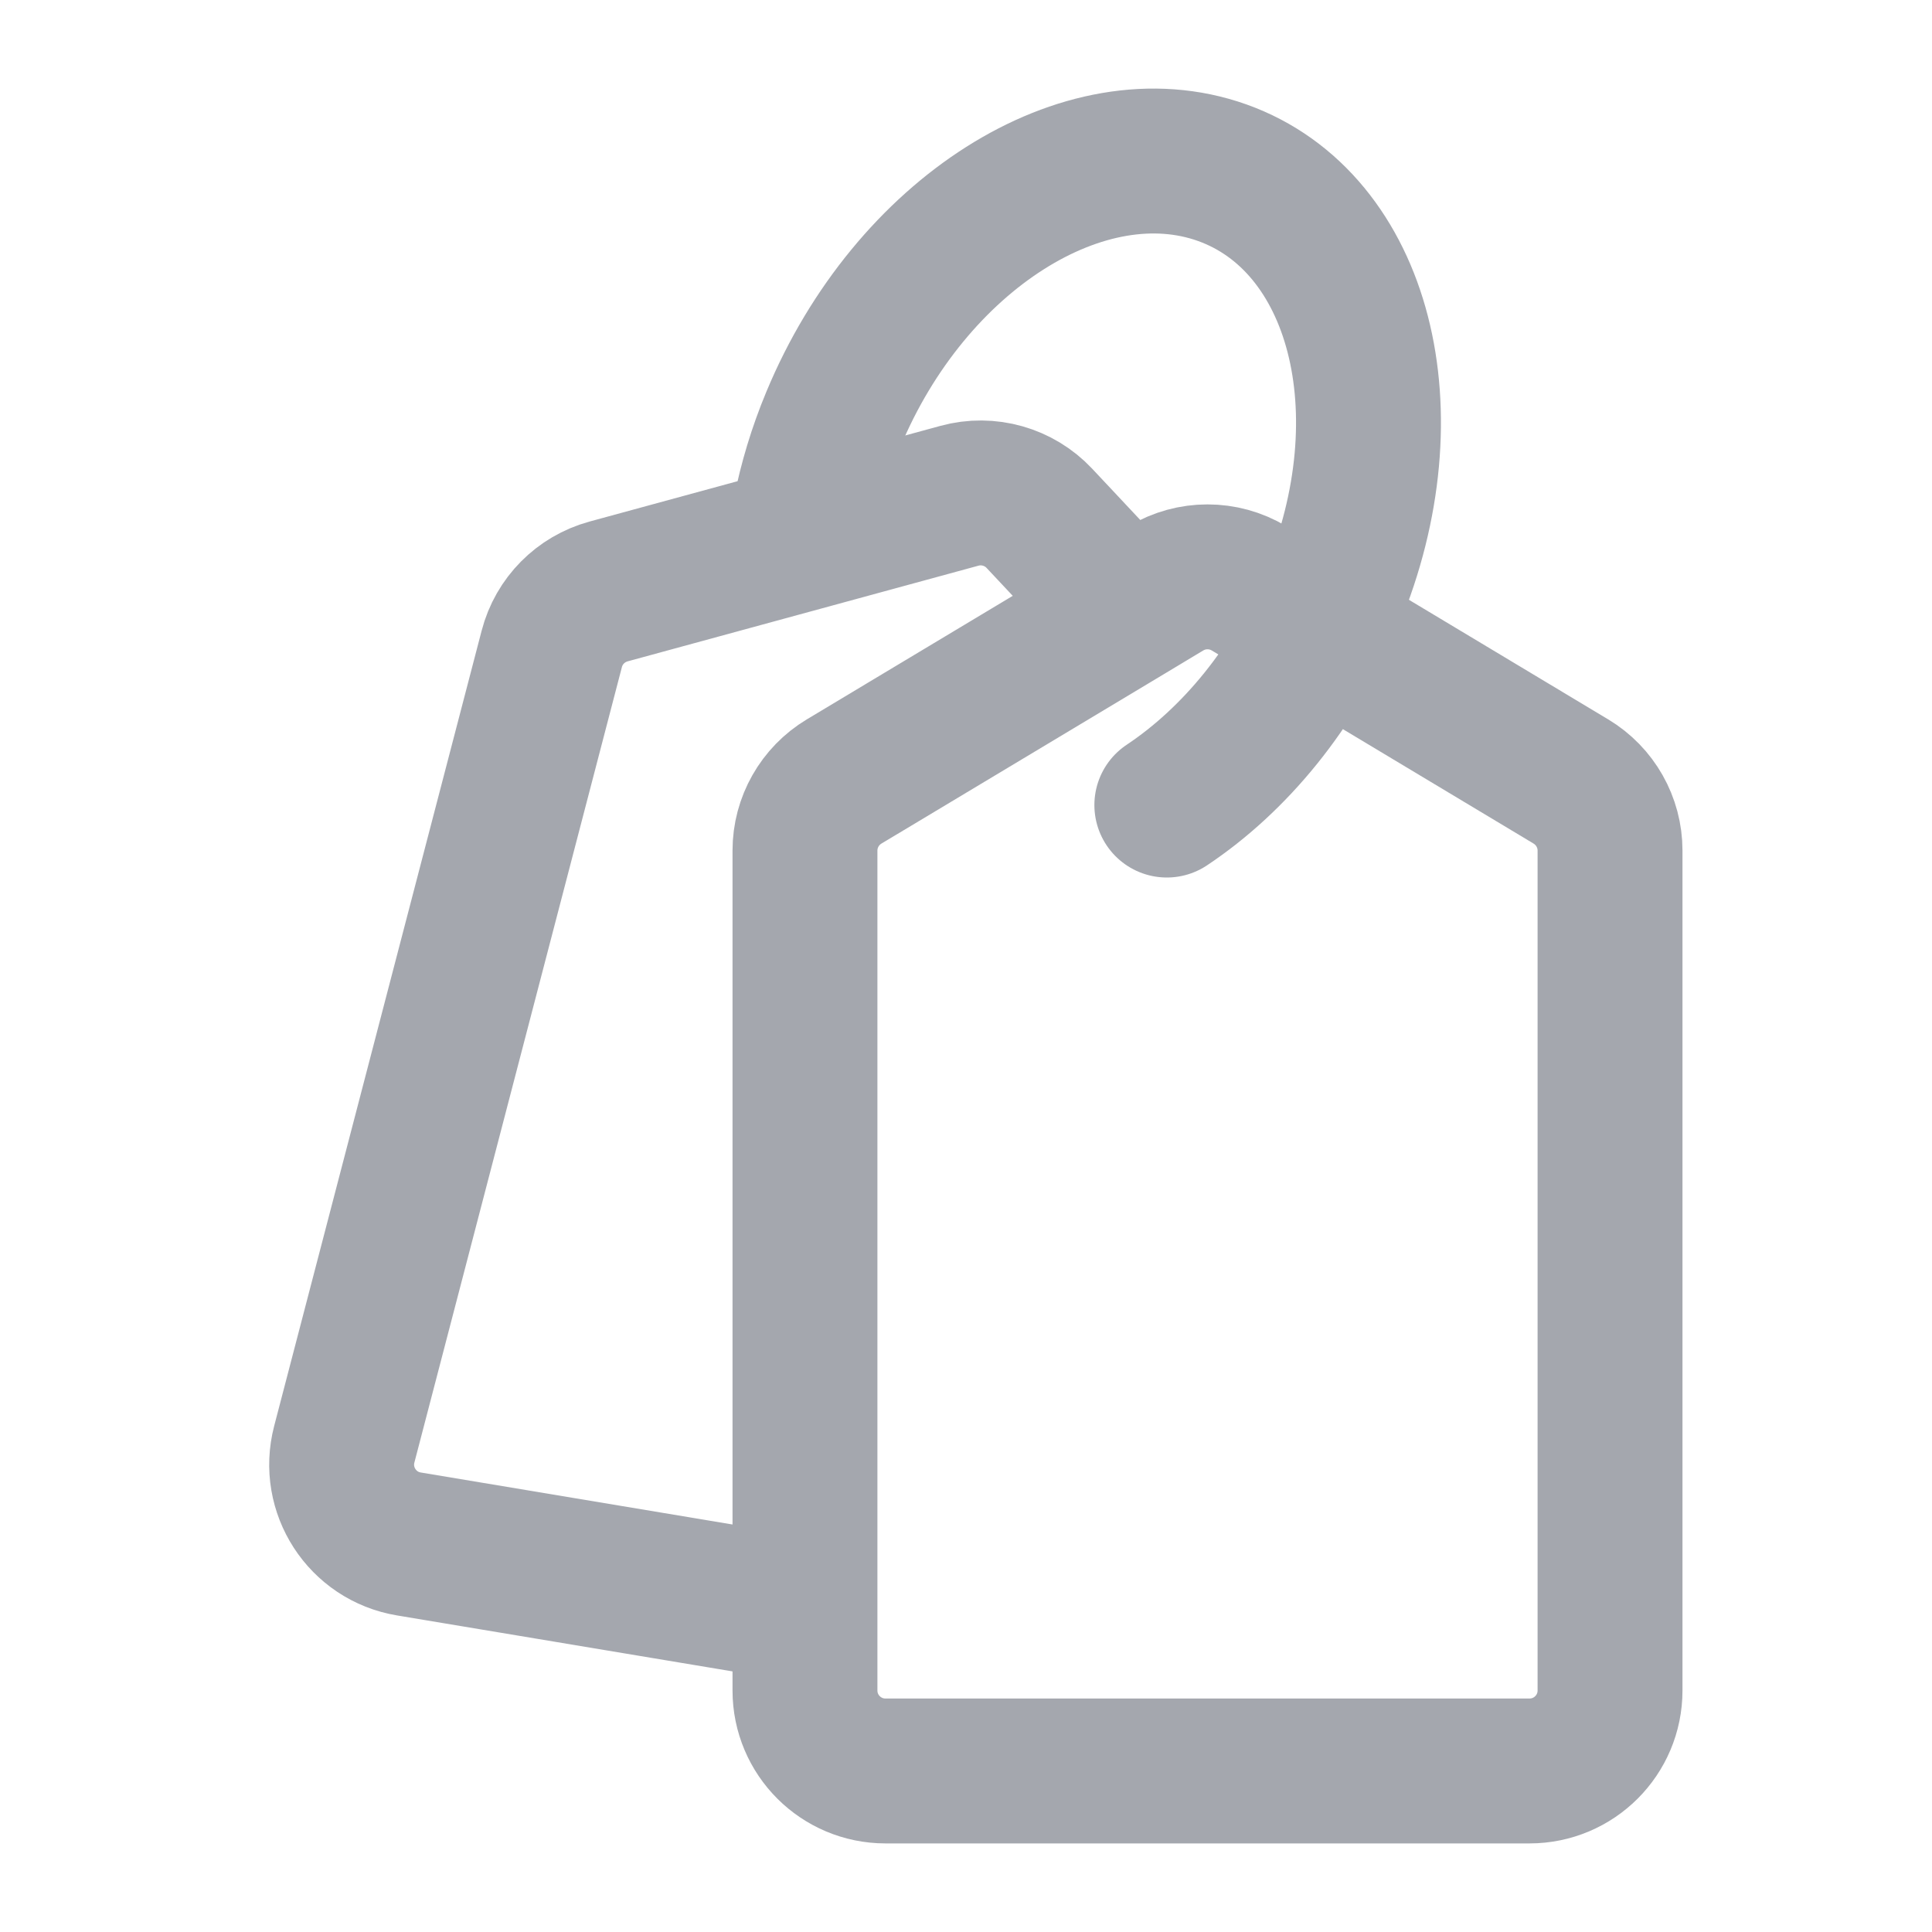 <svg width="20" height="20" viewBox="0 0 20 20" fill="none" xmlns="http://www.w3.org/2000/svg">
    <path d="M12.079 8.334C12.78 7.867 13.402 7.119 13.789 6.189C14.587 4.268 14.079 2.298 12.653 1.788C11.227 1.279 9.424 2.422 8.626 4.343C8.492 4.664 8.396 4.987 8.333 5.304" stroke="#A4A7AE" stroke-width="1.5" stroke-linecap="round" stroke-linejoin="round"/>
    <path d="M8.333 16.667V8.805C8.333 8.512 8.487 8.241 8.738 8.09L11.667 6.333M8.333 16.667V17.5C8.333 17.96 8.706 18.333 9.167 18.333H15.833C16.294 18.333 16.667 17.96 16.667 17.5V8.805C16.667 8.512 16.513 8.241 16.262 8.09L12.929 6.09C12.665 5.932 12.335 5.932 12.071 6.09L11.667 6.333M8.333 16.667L4.233 15.983C3.75 15.903 3.44 15.425 3.564 14.951L5.712 6.717C5.787 6.428 6.011 6.202 6.299 6.123L9.933 5.132C10.23 5.051 10.549 5.141 10.76 5.366L11.667 6.333" stroke="#A4A7AE" stroke-width="1.5" stroke-linecap="round" stroke-linejoin="round"/>
</svg>
